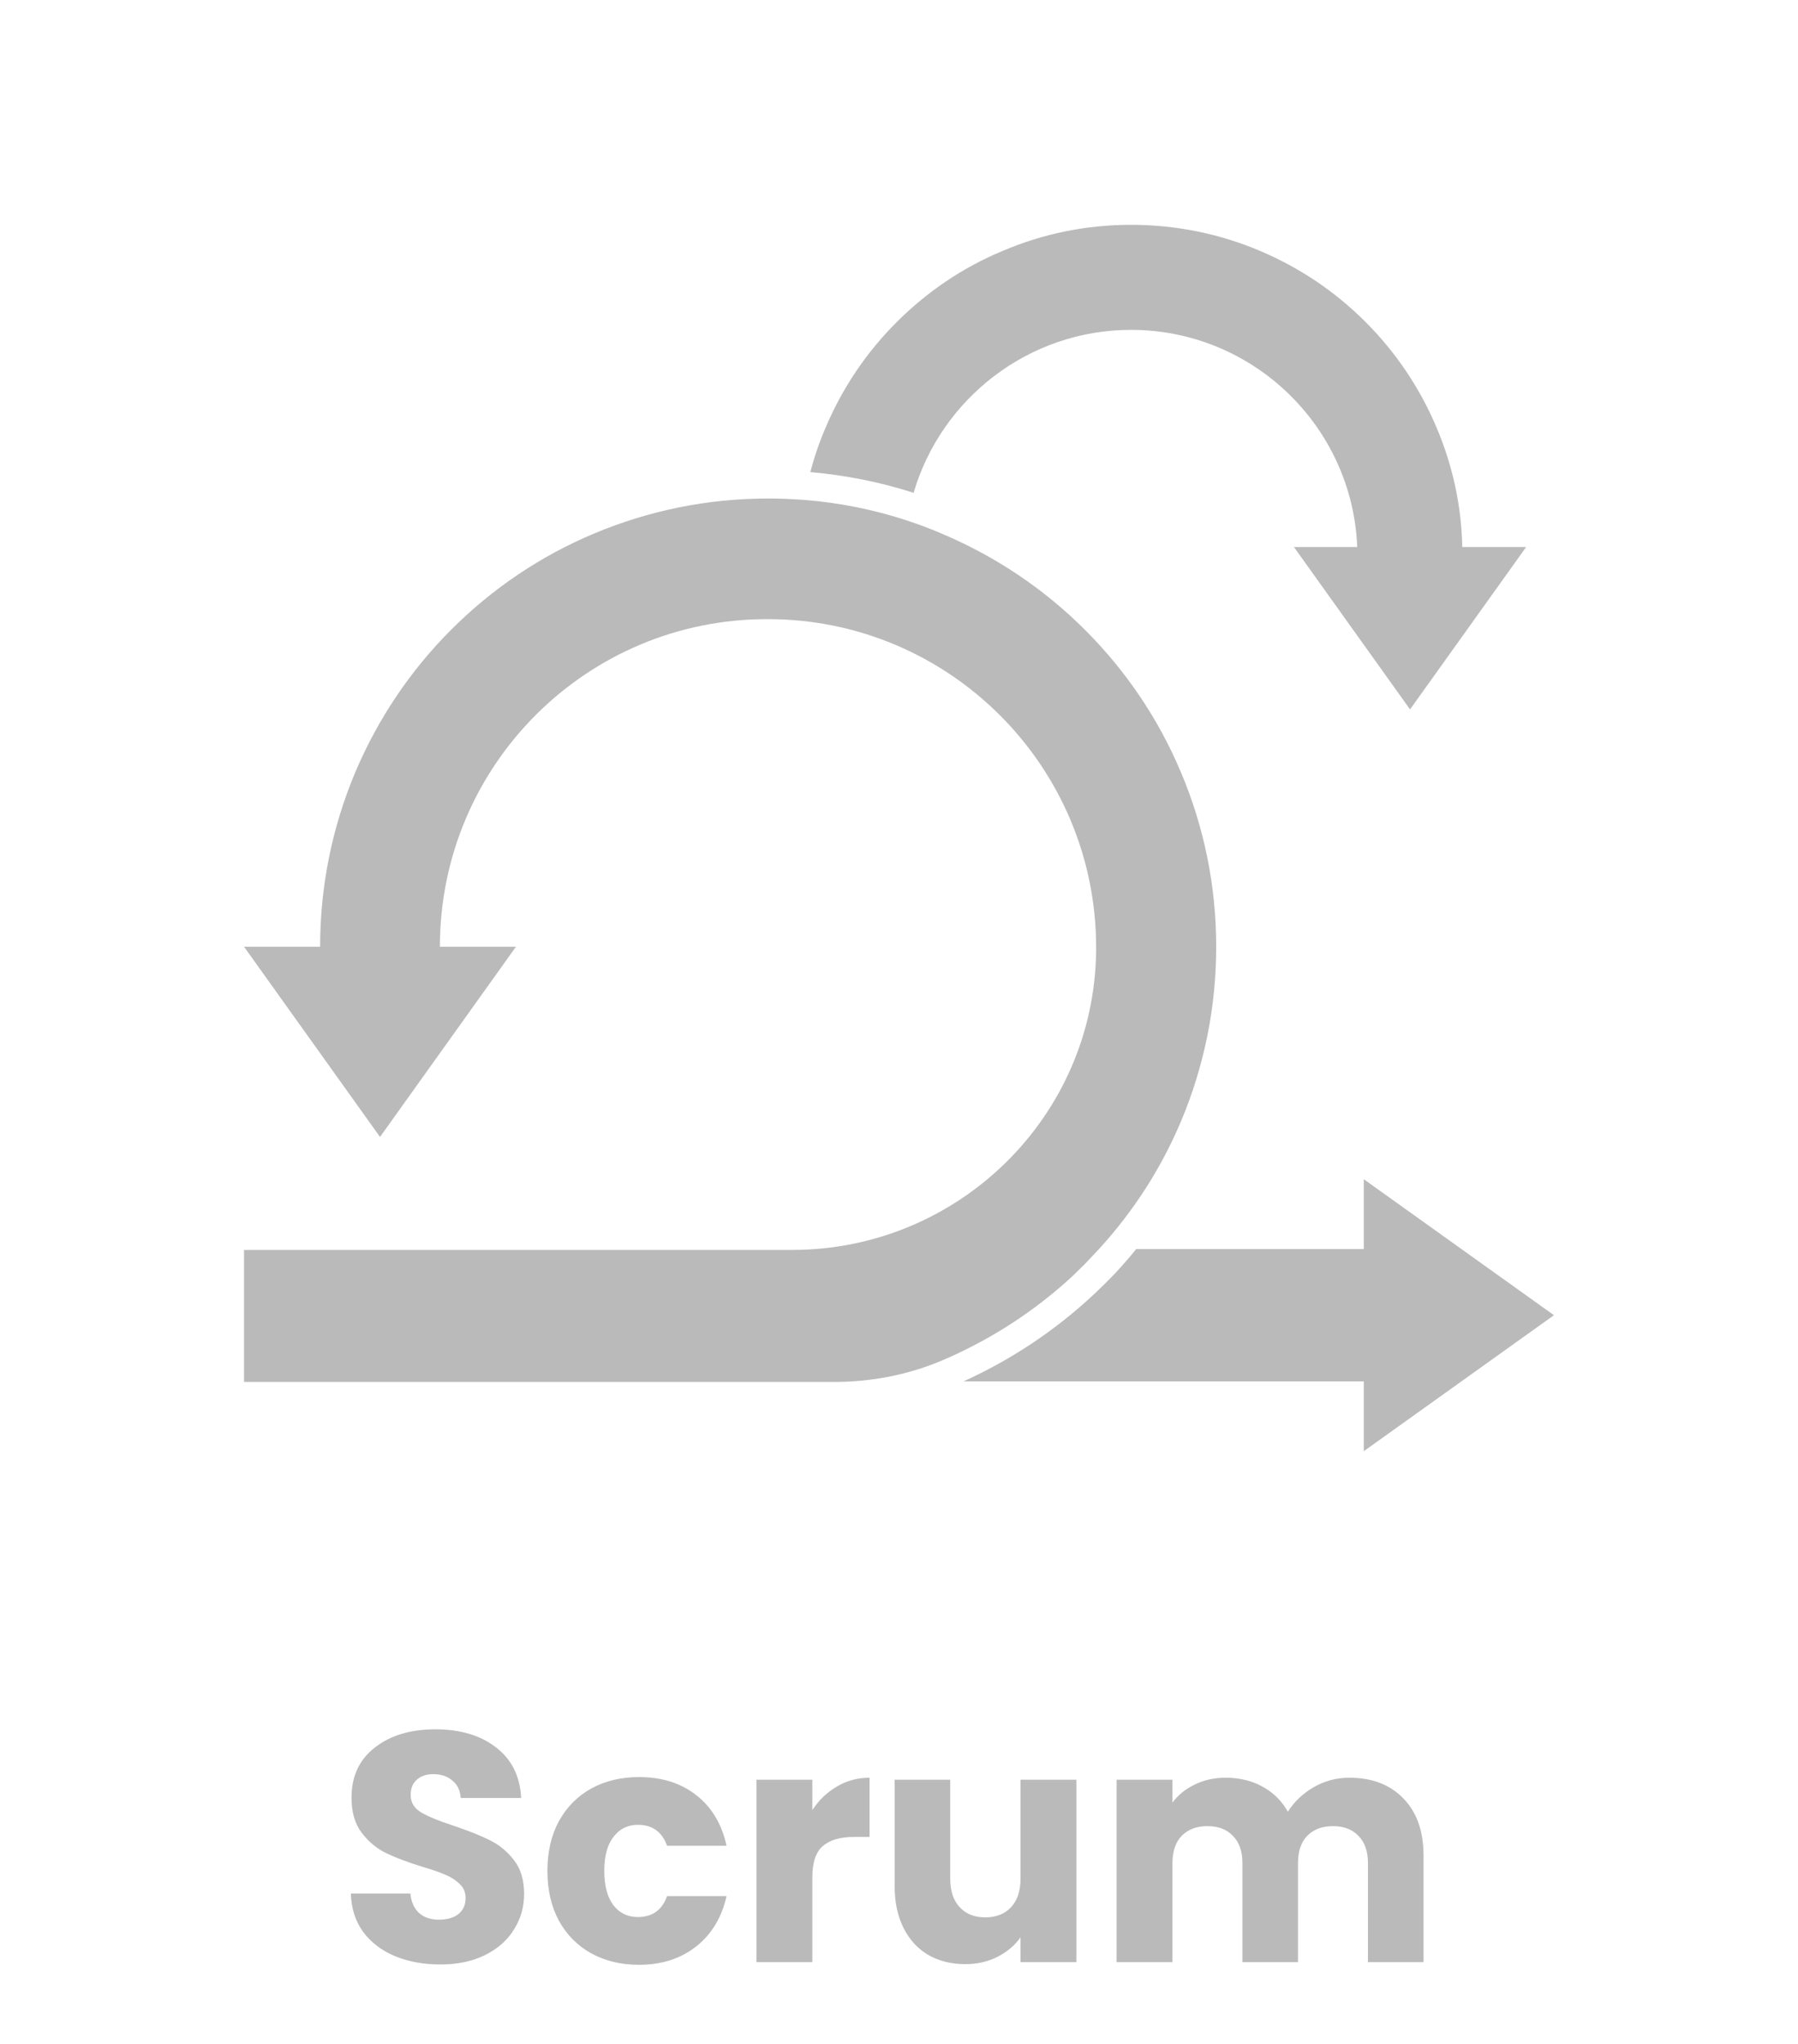 <svg width="88" height="100" viewBox="0 0 88 100" fill="none" xmlns="http://www.w3.org/2000/svg">
<path fill-rule="evenodd" clip-rule="evenodd" d="M74.694 26.764L69.012 34.708L63.331 26.764H66.428C66.192 20.861 61.316 16.139 55.357 16.139C50.328 16.139 46.063 19.514 44.715 24.111C43.076 23.583 41.381 23.25 39.659 23.097C39.853 22.361 40.103 21.625 40.409 20.917C41.229 18.986 42.395 17.25 43.882 15.764C45.368 14.278 47.105 13.097 49.036 12.292C51.036 11.431 53.162 11 55.357 11C57.552 11 59.677 11.431 61.678 12.278C63.608 13.097 65.345 14.264 66.831 15.75C68.318 17.236 69.485 18.972 70.304 20.903C71.096 22.764 71.527 24.736 71.569 26.764H74.694Z" fill="#bababa"/>
<path fill-rule="evenodd" clip-rule="evenodd" d="M66.748 71V67.583H47.16C47.299 67.514 47.438 67.458 47.577 67.389C49.703 66.375 51.661 65.055 53.412 63.444C53.648 63.222 53.87 63.014 54.079 62.805C54.315 62.569 54.565 62.319 54.801 62.055C55.079 61.75 55.357 61.43 55.607 61.111H66.748V57.694L76.055 64.347L66.748 71Z" fill="#bababa"/>
<path fill-rule="evenodd" clip-rule="evenodd" d="M59.524 46.319C59.524 49.278 58.941 52.153 57.802 54.861C56.829 57.167 55.468 59.278 53.773 61.125C53.551 61.361 53.328 61.597 53.106 61.833C52.898 62.042 52.689 62.236 52.481 62.444C50.842 63.958 49.008 65.194 47.008 66.153C46.73 66.292 46.438 66.417 46.146 66.542C46.132 66.542 46.132 66.556 46.118 66.556C44.452 67.264 42.659 67.611 40.84 67.611H11.944V61.153H38.77C46.883 61.153 53.537 54.667 53.648 46.556C53.648 46.486 53.648 46.417 53.648 46.347C53.648 37.486 46.452 30.292 37.589 30.292C28.726 30.264 21.53 37.444 21.53 46.319H25.253L18.599 55.625L11.944 46.319H15.668C15.668 43.361 16.251 40.486 17.39 37.778C18.501 35.167 20.071 32.819 22.085 30.806C24.1 28.792 26.448 27.208 29.059 26.111C31.768 24.972 34.644 24.389 37.603 24.389C38.2 24.389 38.784 24.417 39.367 24.458C41.09 24.597 42.771 24.931 44.41 25.472C44.993 25.667 45.563 25.875 46.132 26.125C48.744 27.236 51.092 28.806 53.106 30.819C55.12 32.833 56.704 35.181 57.802 37.792C58.941 40.486 59.524 43.361 59.524 46.319Z" fill="#bababa"/>
<path d="M21.556 96.112C20.735 96.112 19.999 95.979 19.348 95.712C18.697 95.445 18.175 95.051 17.78 94.528C17.396 94.005 17.193 93.376 17.172 92.64H20.084C20.127 93.056 20.271 93.376 20.516 93.6C20.761 93.813 21.081 93.92 21.476 93.92C21.881 93.92 22.201 93.829 22.436 93.648C22.671 93.456 22.788 93.195 22.788 92.864C22.788 92.587 22.692 92.357 22.5 92.176C22.319 91.995 22.089 91.845 21.812 91.728C21.545 91.611 21.161 91.477 20.66 91.328C19.935 91.104 19.343 90.88 18.884 90.656C18.425 90.432 18.031 90.101 17.7 89.664C17.369 89.227 17.204 88.656 17.204 87.952C17.204 86.907 17.583 86.091 18.34 85.504C19.097 84.907 20.084 84.608 21.3 84.608C22.537 84.608 23.535 84.907 24.292 85.504C25.049 86.091 25.455 86.912 25.508 87.968H22.548C22.527 87.605 22.393 87.323 22.148 87.12C21.903 86.907 21.588 86.8 21.204 86.8C20.873 86.8 20.607 86.891 20.404 87.072C20.201 87.243 20.1 87.493 20.1 87.824C20.1 88.187 20.271 88.469 20.612 88.672C20.953 88.875 21.487 89.093 22.212 89.328C22.937 89.573 23.524 89.808 23.972 90.032C24.431 90.256 24.825 90.581 25.156 91.008C25.487 91.435 25.652 91.984 25.652 92.656C25.652 93.296 25.487 93.877 25.156 94.4C24.836 94.923 24.367 95.339 23.748 95.648C23.129 95.957 22.399 96.112 21.556 96.112ZM26.792 91.536C26.792 90.608 26.978 89.797 27.352 89.104C27.736 88.411 28.264 87.877 28.936 87.504C29.618 87.131 30.397 86.944 31.272 86.944C32.392 86.944 33.325 87.237 34.072 87.824C34.829 88.411 35.325 89.237 35.56 90.304H32.648C32.402 89.621 31.928 89.28 31.224 89.28C30.722 89.28 30.322 89.477 30.024 89.872C29.725 90.256 29.576 90.811 29.576 91.536C29.576 92.261 29.725 92.821 30.024 93.216C30.322 93.6 30.722 93.792 31.224 93.792C31.928 93.792 32.402 93.451 32.648 92.768H35.56C35.325 93.813 34.829 94.635 34.072 95.232C33.314 95.829 32.381 96.128 31.272 96.128C30.397 96.128 29.618 95.941 28.936 95.568C28.264 95.195 27.736 94.661 27.352 93.968C26.978 93.275 26.792 92.464 26.792 91.536ZM39.759 88.56C40.079 88.069 40.479 87.685 40.959 87.408C41.439 87.12 41.973 86.976 42.559 86.976V89.872H41.807C41.125 89.872 40.613 90.021 40.271 90.32C39.93 90.608 39.759 91.12 39.759 91.856V96H37.023V87.072H39.759V88.56ZM52.683 87.072V96H49.947V94.784C49.67 95.179 49.291 95.499 48.811 95.744C48.342 95.979 47.819 96.096 47.243 96.096C46.56 96.096 45.958 95.947 45.435 95.648C44.912 95.339 44.507 94.896 44.219 94.32C43.931 93.744 43.787 93.067 43.787 92.288V87.072H46.507V91.92C46.507 92.517 46.662 92.981 46.971 93.312C47.28 93.643 47.696 93.808 48.219 93.808C48.752 93.808 49.174 93.643 49.483 93.312C49.792 92.981 49.947 92.517 49.947 91.92V87.072H52.683ZM66.04 86.976C67.15 86.976 68.03 87.312 68.68 87.984C69.342 88.656 69.672 89.589 69.672 90.784V96H66.952V91.152C66.952 90.576 66.798 90.133 66.488 89.824C66.19 89.504 65.774 89.344 65.24 89.344C64.707 89.344 64.286 89.504 63.976 89.824C63.678 90.133 63.528 90.576 63.528 91.152V96H60.808V91.152C60.808 90.576 60.654 90.133 60.344 89.824C60.046 89.504 59.63 89.344 59.096 89.344C58.563 89.344 58.142 89.504 57.832 89.824C57.534 90.133 57.384 90.576 57.384 91.152V96H54.648V87.072H57.384V88.192C57.662 87.819 58.024 87.525 58.472 87.312C58.92 87.088 59.427 86.976 59.992 86.976C60.664 86.976 61.262 87.12 61.784 87.408C62.318 87.696 62.734 88.107 63.032 88.64C63.342 88.149 63.763 87.749 64.296 87.44C64.83 87.131 65.411 86.976 66.04 86.976Z" fill="#bababa"/>
</svg>
